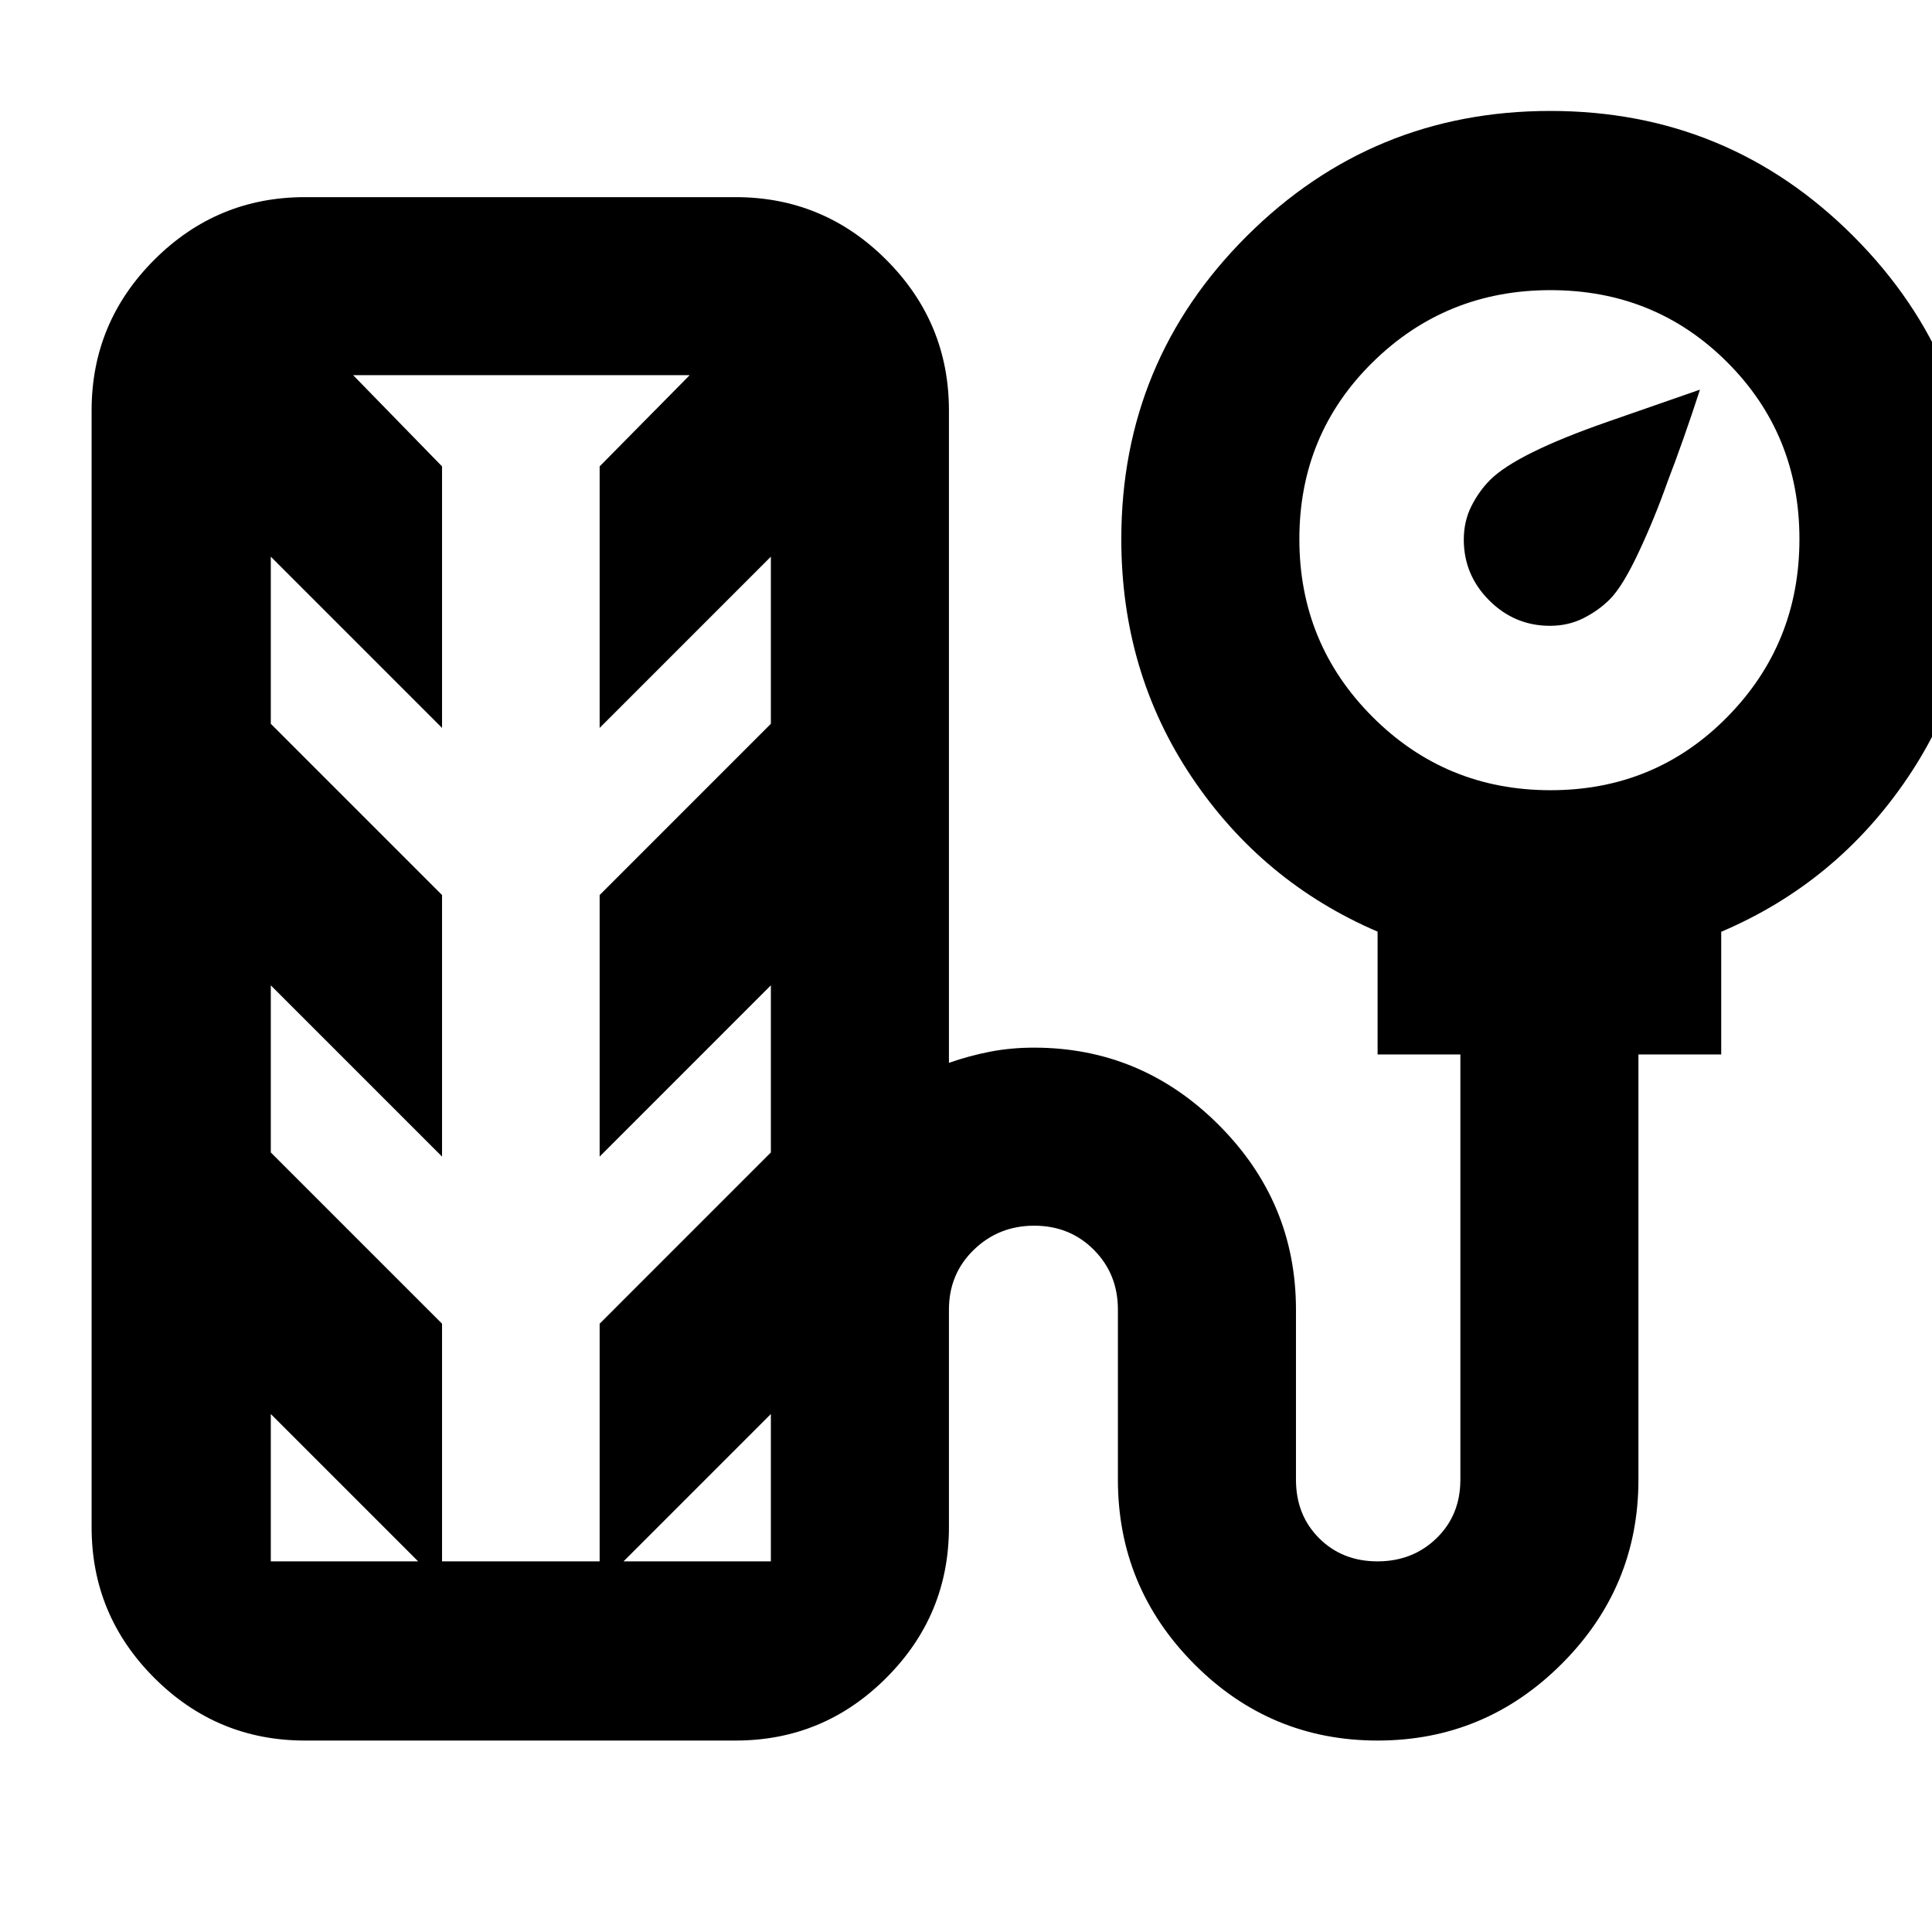 <svg xmlns="http://www.w3.org/2000/svg" height="24" viewBox="0 -960 960 960" width="24"><path d="M770.17-649.04q-17.56 0-30.19-12.63-12.63-12.63-12.63-30.2 0-9.13 3.78-16.63 3.78-7.5 9.28-13 13.2-13.2 58.74-29.04l45.55-15.85q-8 24.69-16.13 45.82-6.38 18.05-14.35 35.04t-14.35 23.36q-5.57 5.56-13.07 9.34-7.5 3.79-16.63 3.79ZM151.52-95.13q-43.72 0-74.86-31.14-31.14-31.13-31.14-74.86v-554.91q0-43.73 31.14-74.87 31.14-31.13 74.86-31.13h214q43.73 0 74.86 31.13 31.14 31.14 31.14 74.87v324.17q10.13-3.56 20.5-5.56 10.36-2 21.76-2 53.39 0 91.79 38.39 38.39 38.39 38.39 91.78v84.52q0 17.57 11.5 29.07t29 11.5q17.51 0 29.35-11.5t11.84-29.07v-211.3h-41.13v-61.03q-57.39-24.63-92.37-76.82-34.98-52.19-34.98-118.23 0-88.4 62.36-150.58 62.36-62.17 150.83-62.17 88.47 0 150.64 62.29 62.18 62.28 62.18 150.65 0 66.02-35.18 118.22-35.18 52.21-92.74 76.71v60.96h-41.13v211.3q0 53.39-38.11 91.5t-91.5 38.11q-53.39 0-91.22-38.11-37.82-38.11-37.82-91.5v-84.52q0-17.72-11.96-29.71-11.95-11.99-29.63-11.99-17.67 0-30.02 11.99-12.35 11.99-12.35 29.71v108.13q0 43.73-31.14 74.86-31.13 31.14-74.86 31.14h-214Zm618.92-472.22q52 0 87.84-36.39 35.85-36.4 35.85-88.4 0-51.99-35.85-87.84-35.84-35.85-87.84-35.85-51.99 0-88.39 35.85t-36.4 87.84q0 52 36.4 88.4 36.4 36.39 88.39 36.39ZM134.56-184.17h248.48v-73.22l-85.08 85.09v-129.96l85.08-85.09v-83.04l-85.08 85.09v-129.96l85.08-85.09v-83.04l-85.08 85.09v-129.96l44.73-45.31H175.48l44.17 45.31v129.96l-85.09-85.09v83.04l85.09 85.09v129.96l-85.09-85.09v83.04l85.09 85.09v129.96l-85.09-85.09v73.22Zm123.96-294.7Z"/></svg>